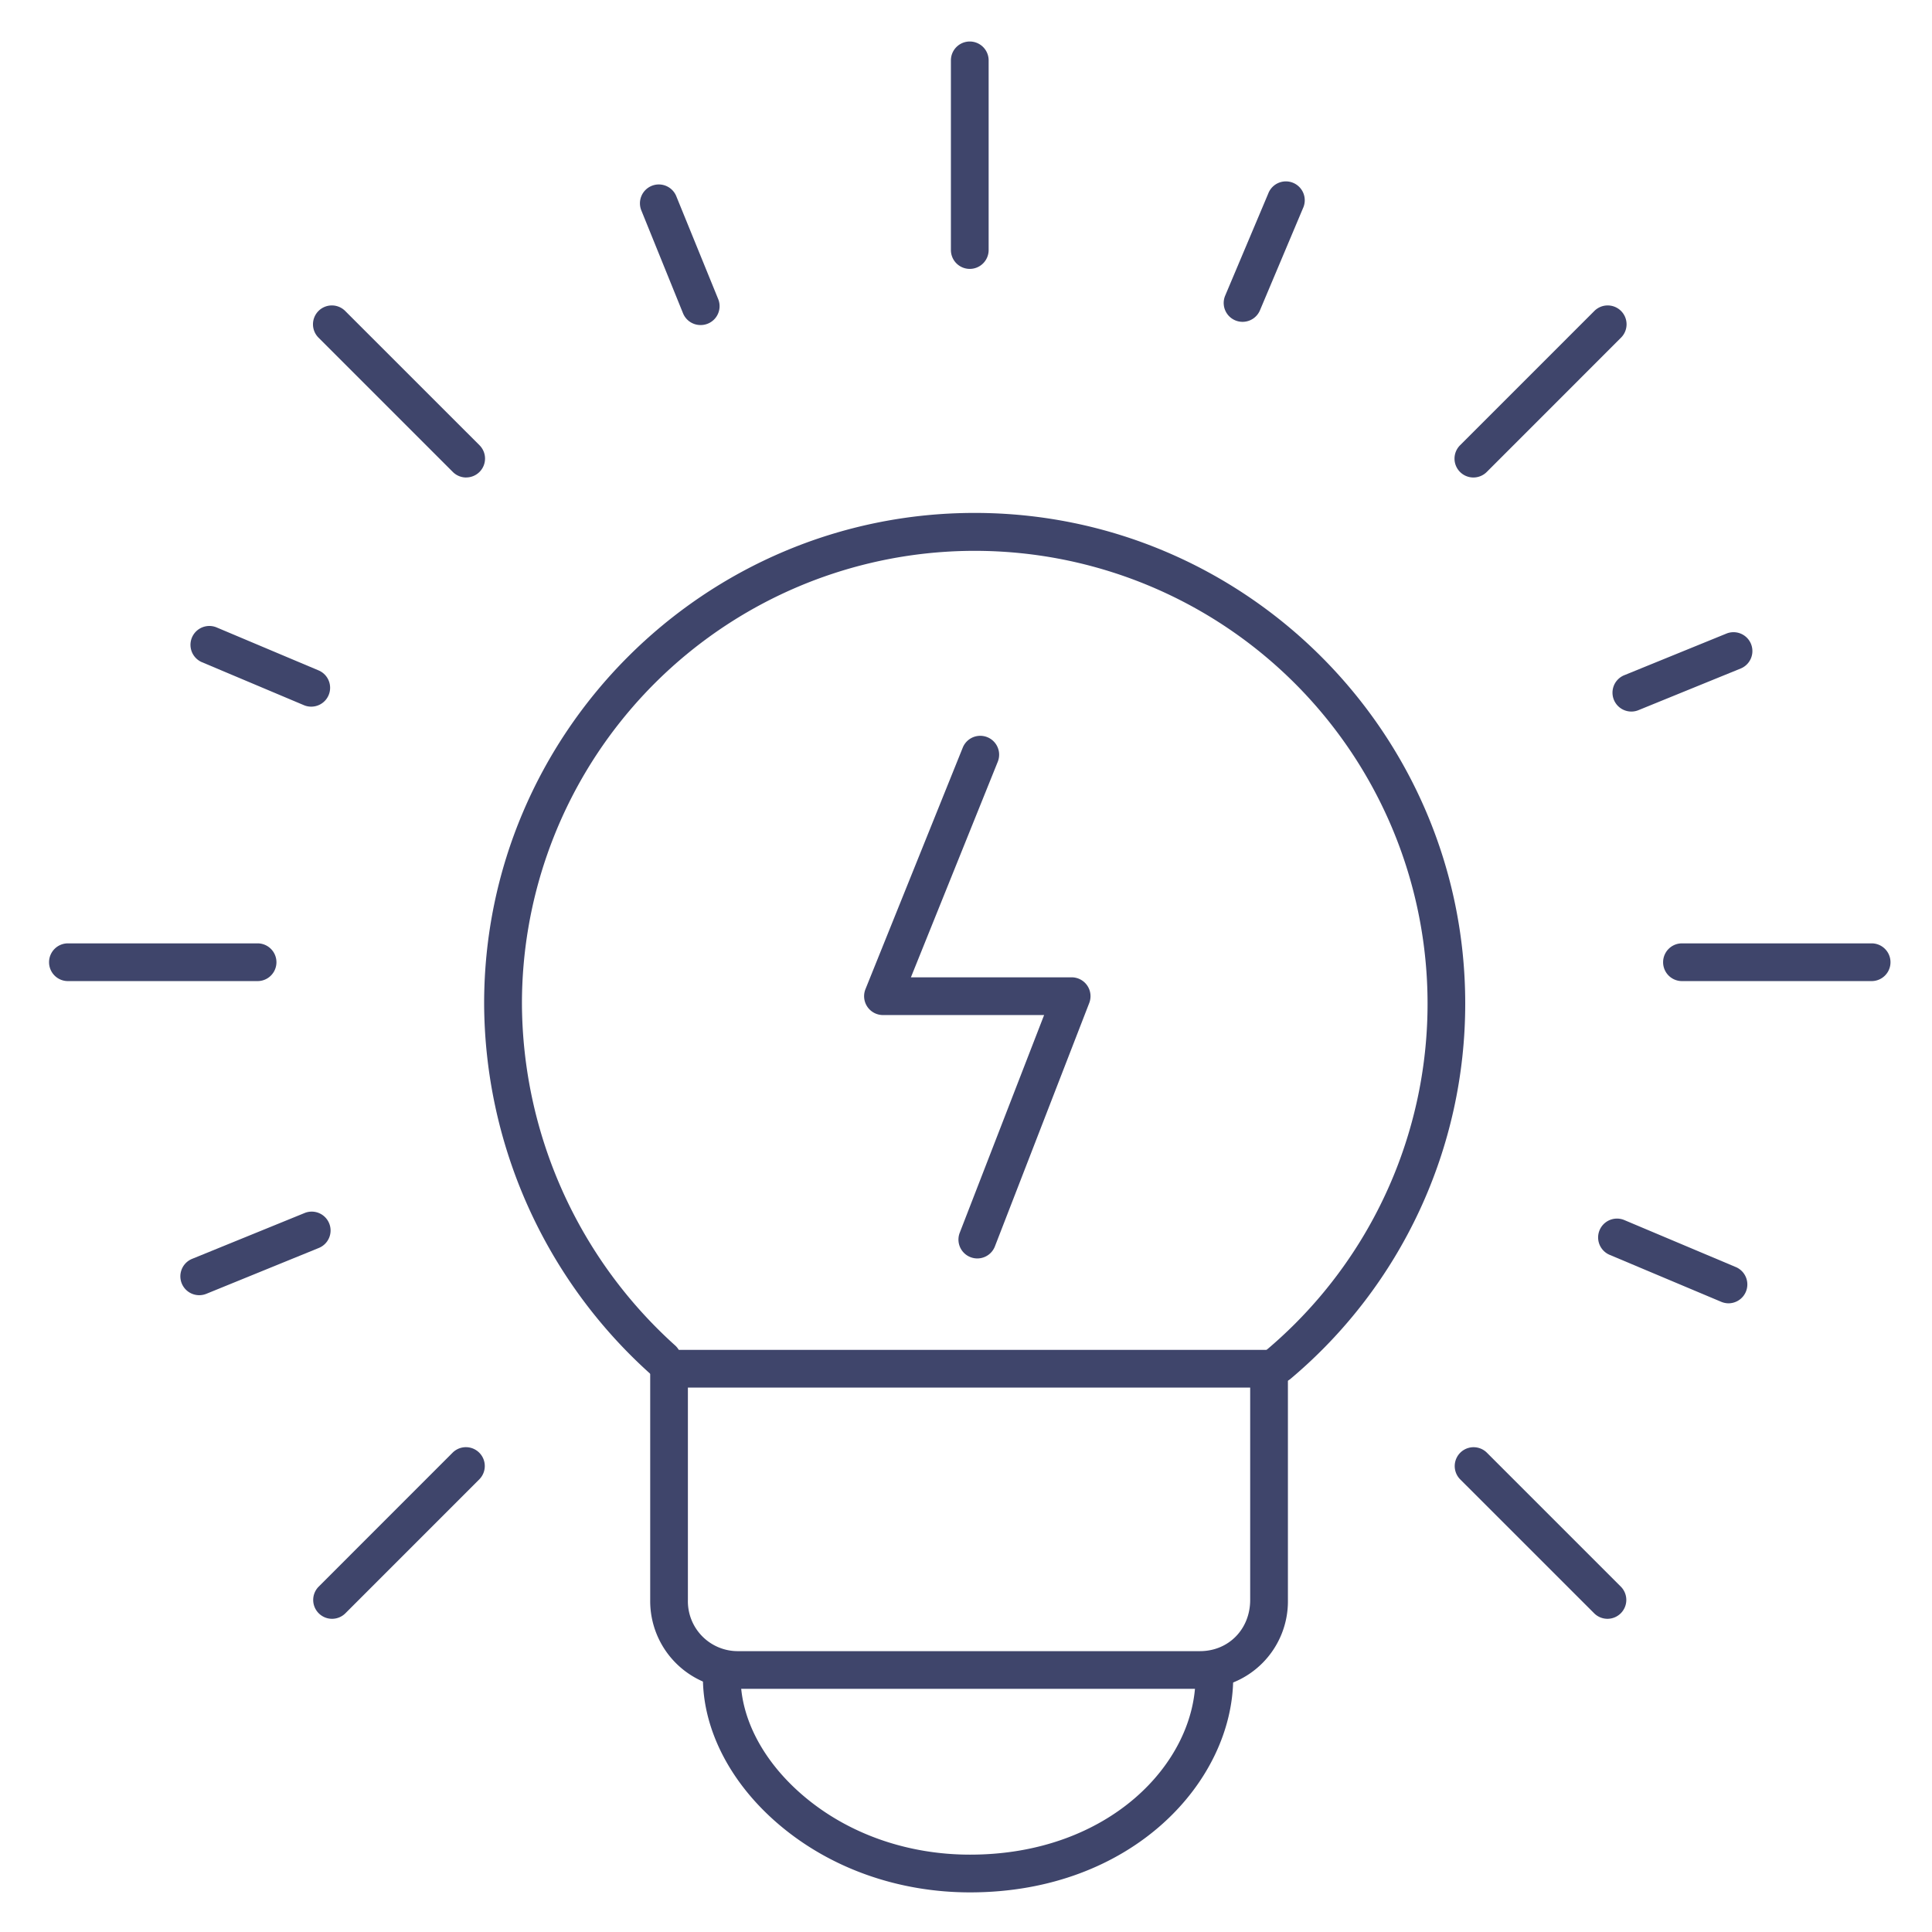 <?xml version="1.0" ?><svg viewBox="0 0 512 512" xmlns="http://www.w3.org/2000/svg"><defs><style>.cls-1{fill:#3f456b;}</style></defs><title/><g id="Lines"><path class="cls-1" d="M338.88,366.56a5,5,0,0,1-3.23-8.82,120,120,0,1,0-197.33-91.81A122.55,122.55,0,0,0,179,356.63a5,5,0,0,1-6.7,7.42,132.54,132.54,0,0,1-44-98.12c0-71.69,58.33-130,130-130s130,58.33,130,130a129.81,129.81,0,0,1-46.26,99.45A5,5,0,0,1,338.88,366.56Z"/><path class="cls-1" d="M318,447.56H195.77A23.27,23.27,0,0,1,172.31,424V362.73a5,5,0,0,1,5-5h159a5,5,0,0,1,5,5V424A23.19,23.19,0,0,1,318,447.56Zm-135.7-79.83V424a13.22,13.22,0,0,0,13.46,13.57H318c7.59,0,13.31-5.83,13.31-13.57V367.73Z"/><path class="cls-1" d="M257.07,501.5c-18.88,0-36.77-6.3-50.35-17.73-13-10.93-20.44-25.22-20.44-39.2a5,5,0,0,1,10,0c0,11,6.15,22.53,16.88,31.55,11.78,9.92,27.38,15.38,43.91,15.38,36.9,0,59.74-24.36,59.74-46.93a5,5,0,0,1,10,0C326.81,472,300.15,501.5,257.07,501.5Z"/></g><g id="Outline"><path class="cls-1" d="M257,71.26a5,5,0,0,1-5-5V16a5,5,0,0,1,10,0V66.26A5,5,0,0,1,257,71.26Z"/><path class="cls-1" d="M496,260H445.74a5,5,0,0,1,0-10H496a5,5,0,0,1,0,10Z"/><path class="cls-1" d="M68.26,260H18a5,5,0,0,1,0-10H68.26a5,5,0,0,1,0,10Z"/><path class="cls-1" d="M123.54,126.54a5,5,0,0,1-3.53-1.46L84.47,89.54a5,5,0,1,1,7.07-7.07L127.08,118a5,5,0,0,1-3.54,8.53Z"/><path class="cls-1" d="M426,429a5,5,0,0,1-3.54-1.47L386.92,392a5,5,0,0,1,7.07-7.07l35.54,35.54A5,5,0,0,1,426,429Z"/><path class="cls-1" d="M390.46,126.54a5,5,0,0,1-3.54-8.53l35.54-35.54a5,5,0,1,1,7.07,7.07L394,125.08A5,5,0,0,1,390.46,126.54Z"/><path class="cls-1" d="M88,429a5,5,0,0,1-3.53-8.54L120,384.92a5,5,0,0,1,7.07,7.07L91.54,427.53A5,5,0,0,1,88,429Z"/><path class="cls-1" d="M185.67,86.14A5,5,0,0,1,181,83L170,55.86a5,5,0,1,1,9.26-3.77l11.07,27.17a5,5,0,0,1-4.62,6.88Z"/><path class="cls-1" d="M432.33,188.57a5,5,0,0,1-1.89-9.63l27.17-11.07a5,5,0,0,1,3.77,9.26L434.21,188.2A5,5,0,0,1,432.33,188.57Z"/><path class="cls-1" d="M52.8,343.24a5,5,0,0,1-1.89-9.63L80.63,321.5a5,5,0,1,1,3.77,9.26L54.69,342.87A5,5,0,0,1,52.8,343.24Z"/><path class="cls-1" d="M82.48,187.27a4.94,4.94,0,0,1-1.94-.39l-27-11.38a5,5,0,0,1,3.88-9.22l27,11.38a5,5,0,0,1-1.94,9.61Z"/><path class="cls-1" d="M458.09,345.39a5.08,5.08,0,0,1-1.93-.39l-29.58-12.45a5,5,0,1,1,3.88-9.22L460,335.78a5,5,0,0,1-1.94,9.61Z"/><path class="cls-1" d="M329.32,85.29a5,5,0,0,1-4.61-7l11.39-27a5,5,0,1,1,9.21,3.88l-11.38,27A5,5,0,0,1,329.32,85.29Z"/><path class="cls-1" d="M259,333.5a5,5,0,0,1-4.66-6.81L276.7,269H234a5,5,0,0,1-4.64-6.87l25.78-64a5,5,0,0,1,9.28,3.74L241.4,259H284a5,5,0,0,1,4.66,6.81l-25,64.5A5,5,0,0,1,259,333.5Z"/></g></svg>